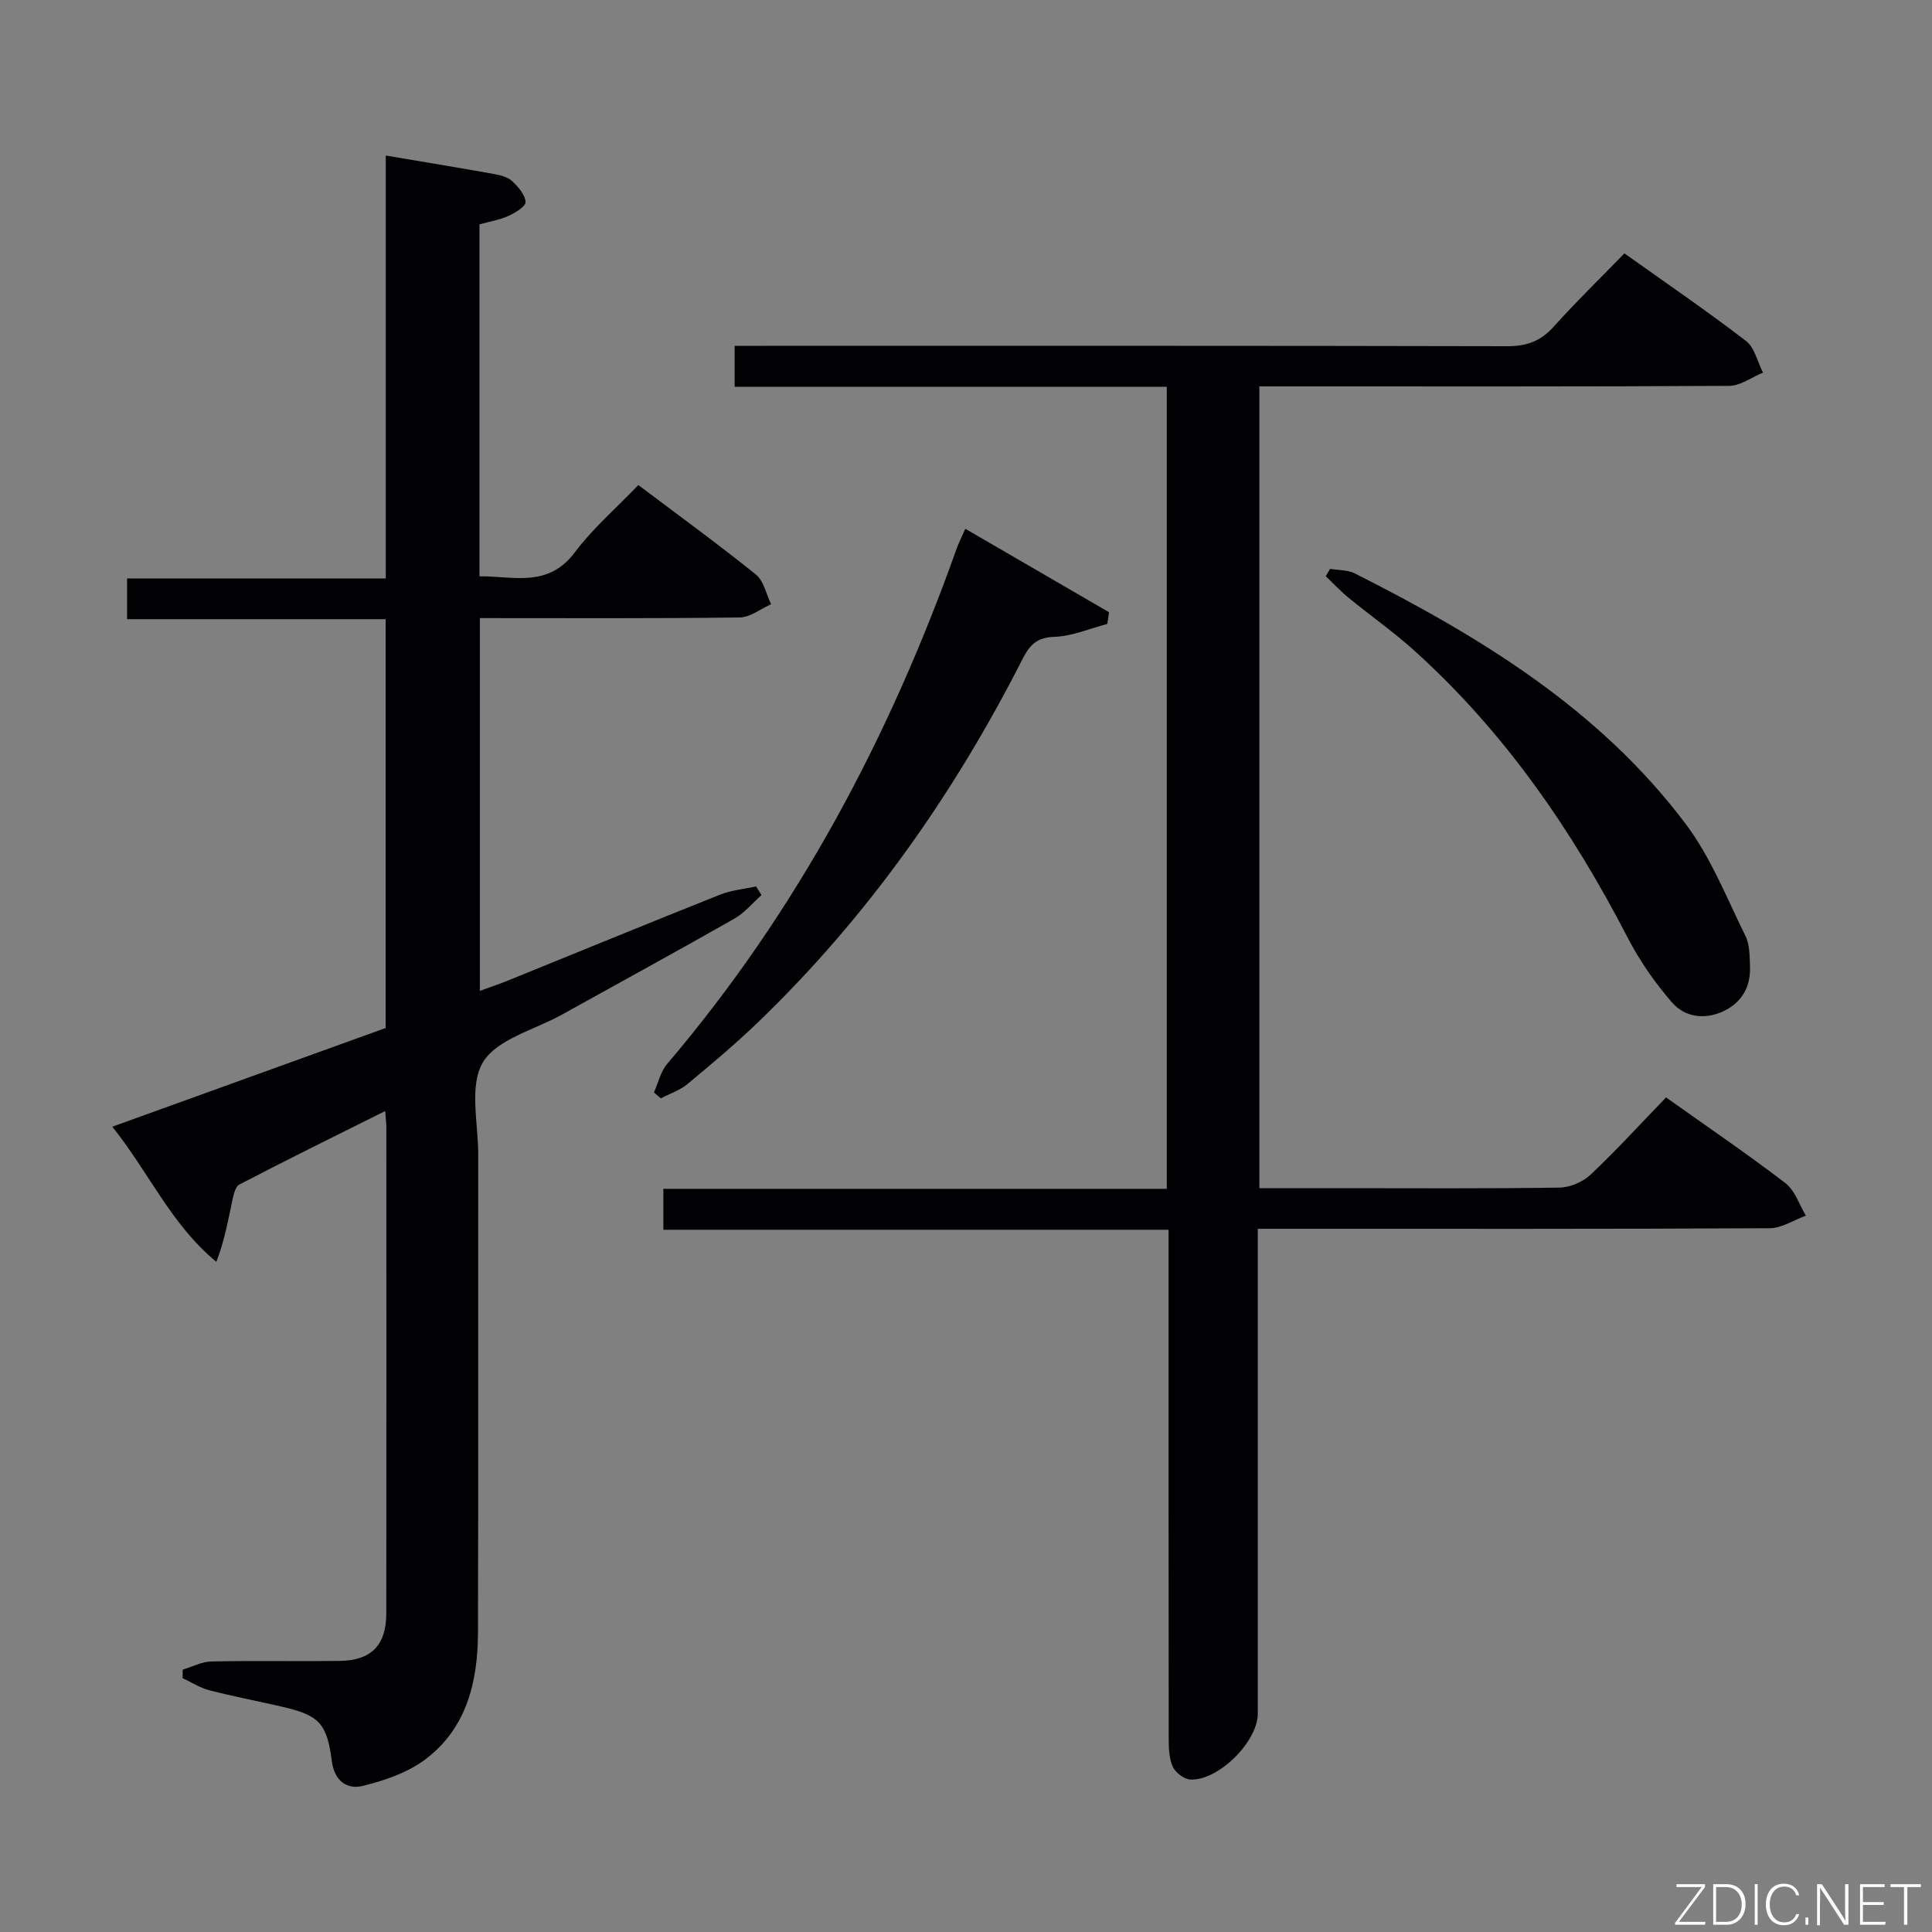 <svg enable-background="new 0 0 400 400" viewBox="0 0 400 400" xmlns="http://www.w3.org/2000/svg"><rect x="0" y="0" width="400" height="400" fill="#808080" stroke="none"/><path d="m79.75 230.03c-10.39 5.19-20.35 10.08-30.19 15.21-.93.48-1.26 2.42-1.55 3.75-.87 4.03-1.59 8.1-3.22 12.26-9.37-7.73-13.9-18.44-21.54-27.98 19.27-6.96 37.89-13.68 56.59-20.43 0-28.18 0-56.14 0-84.65-17.78 0-35.5 0-53.53 0 0-2.94 0-5.35 0-8.43h53.56c0-29.55 0-58.45 0-87.56 7.86 1.33 15.23 2.54 22.58 3.86 1.27.23 2.74.63 3.62 1.47 1.24 1.17 2.65 2.79 2.74 4.29.05.91-2.12 2.24-3.53 2.88-1.79.82-3.81 1.14-6.01 1.75v72.87c6.97-.08 14.15 2.48 19.74-4.96 3.77-5.02 8.63-9.21 13.15-13.94 8.5 6.41 16.57 12.27 24.33 18.52 1.64 1.32 2.14 4.07 3.16 6.16-2.17.96-4.34 2.72-6.52 2.74-17.81.23-35.62.13-53.78.13v77.18c2-.73 3.94-1.38 5.82-2.14 14.62-5.93 29.22-11.93 43.88-17.77 2.35-.94 4.98-1.16 7.48-1.72.38.6.75 1.19 1.13 1.79-1.85 1.65-3.49 3.68-5.6 4.88-11.85 6.74-23.82 13.27-35.74 19.89-5.66 3.15-13.46 5.05-16.34 9.87-2.89 4.83-.96 12.59-.97 19.07-.04 32.99.04 65.98-.05 98.97-.03 10.15-2.32 19.77-10.83 26.22-3.66 2.77-8.47 4.42-13.01 5.54-3.25.8-5.89-1-6.42-5.14-1.01-7.87-2.67-9.49-10.3-11.25-5.01-1.16-10.06-2.12-15.04-3.4-1.94-.5-3.71-1.66-5.56-2.52.01-.59.02-1.17.03-1.76 1.97-.59 3.94-1.65 5.92-1.69 8.83-.19 17.66 0 26.49-.11 6.66-.09 9.74-3.24 9.74-9.91.03-33.49.02-66.98.01-100.47 0-.92-.12-1.86-.24-3.47z" fill="#010103"/><path d="m344.94 227.21c8.82 6.27 16.94 11.79 24.72 17.75 1.97 1.51 2.85 4.45 4.23 6.73-2.49.9-4.98 2.58-7.47 2.6-33.16.18-66.32.12-99.49.12-1.96 0-3.91 0-6.52 0v6.41 93.99c0 5.77-8.17 13.93-13.97 13.62-1.29-.07-3.06-1.42-3.62-2.63-.78-1.71-.85-3.85-.85-5.8-.04-33.16-.03-66.32-.03-99.49 0-1.81 0-3.61 0-5.9-35 0-69.6 0-104.6 0 0-3.01 0-5.54 0-8.48h104.23c0-55.43 0-110.47 0-166.06-29.76 0-59.49 0-89.47 0 0-2.96 0-5.37 0-8.47h6.48c51.16 0 102.32-.04 153.48.08 4 .01 6.9-1.03 9.58-4.01 4.66-5.19 9.67-10.06 14.68-15.21 8.76 6.24 17.14 11.96 25.17 18.13 1.79 1.38 2.38 4.33 3.52 6.56-2.33.95-4.66 2.72-7 2.74-30.51.17-61 .11-91.5.11-1.82 0-3.63 0-5.77 0v166h16.63c15.16 0 30.33.11 45.49-.12 2.19-.03 4.83-1.16 6.43-2.66 5.32-5.01 10.25-10.43 15.65-16.01z" fill="#010103"/><path d="m135.39 226.17c.89-1.98 1.38-4.3 2.73-5.89 26.99-31.69 46.11-67.78 59.99-106.82.39-1.09.93-2.12 1.75-3.98 10.03 5.82 19.89 11.54 29.75 17.27-.12.81-.24 1.62-.35 2.43-3.66.95-7.3 2.55-10.99 2.67-3.7.12-5.14 1.79-6.62 4.7-14.21 27.94-32.05 53.28-54.69 75.08-4.67 4.5-9.65 8.68-14.64 12.82-1.57 1.3-3.66 1.99-5.51 2.96-.48-.42-.95-.83-1.42-1.24z" fill="#010103"/><path d="m275.39 117.77c1.72.3 3.64.21 5.13.96 26.01 13.13 50.71 28.18 68.53 51.92 5.18 6.9 8.45 15.28 12.32 23.11.91 1.83.87 4.21.95 6.35.16 4.22-1.72 7.48-5.54 9.27-3.84 1.79-7.95 1.23-10.6-1.82-3.55-4.08-6.73-8.66-9.21-13.47-11.48-22.21-25.46-42.51-44.1-59.34-4.31-3.89-9.09-7.25-13.59-10.93-1.7-1.39-3.21-3.01-4.8-4.53.3-.5.61-1.01.91-1.52z" fill="#010103"/><g fill="#fbfcfa"><path d="m346.9 398 5.4-7.3h-5.2v-.6h5.9v.6l-5.4 7.2h5.5l-.1.6h-6.2v-.5z"/><path d="m354.7 390.1h2.8c2.3 0 3.9 1.6 3.9 4.1s-1.6 4.3-3.9 4.3h-2.8zm.6 7.8h2c2.2 0 3.3-1.6 3.3-3.6 0-1.8-1-3.6-3.3-3.6h-2z"/><path d="m363.9 390.1v8.4h-.6v-8.4h1.6z"/><path d="m372.5 396.3c-.4 1.3-1.4 2.3-3.2 2.3-2.4 0-3.7-1.9-3.7-4.3 0-2.3 1.2-4.3 3.7-4.3 1.8 0 2.9 1 3.2 2.4h-.6c-.4-1.1-1.1-1.8-2.5-1.8-2.1 0-3 1.9-3 3.7s.9 3.7 3 3.7c1.4 0 2.1-.7 2.5-1.7z"/><path d="m373.8 398.5v-1.5h.6v1.5z"/><path d="m376.2 398.5v-8.4h1c1.3 2 4.4 6.7 4.9 7.6-.1-1.2-.1-2.4-.1-3.8v-3.8h.7v8.4h-.9c-1.2-1.9-4.4-6.8-5-7.7.1 1.1 0 2.3 0 3.9v3.9h-.6z"/><path d="m390 394.4h-4.3v3.5h4.7l-.1.6h-5.2v-8.4h5.1v.6h-4.5v3.1h4.3z"/><path d="m394.2 390.7h-2.8v-.6h6.3v.6h-2.8v7.8h-.7z"/></g></svg>